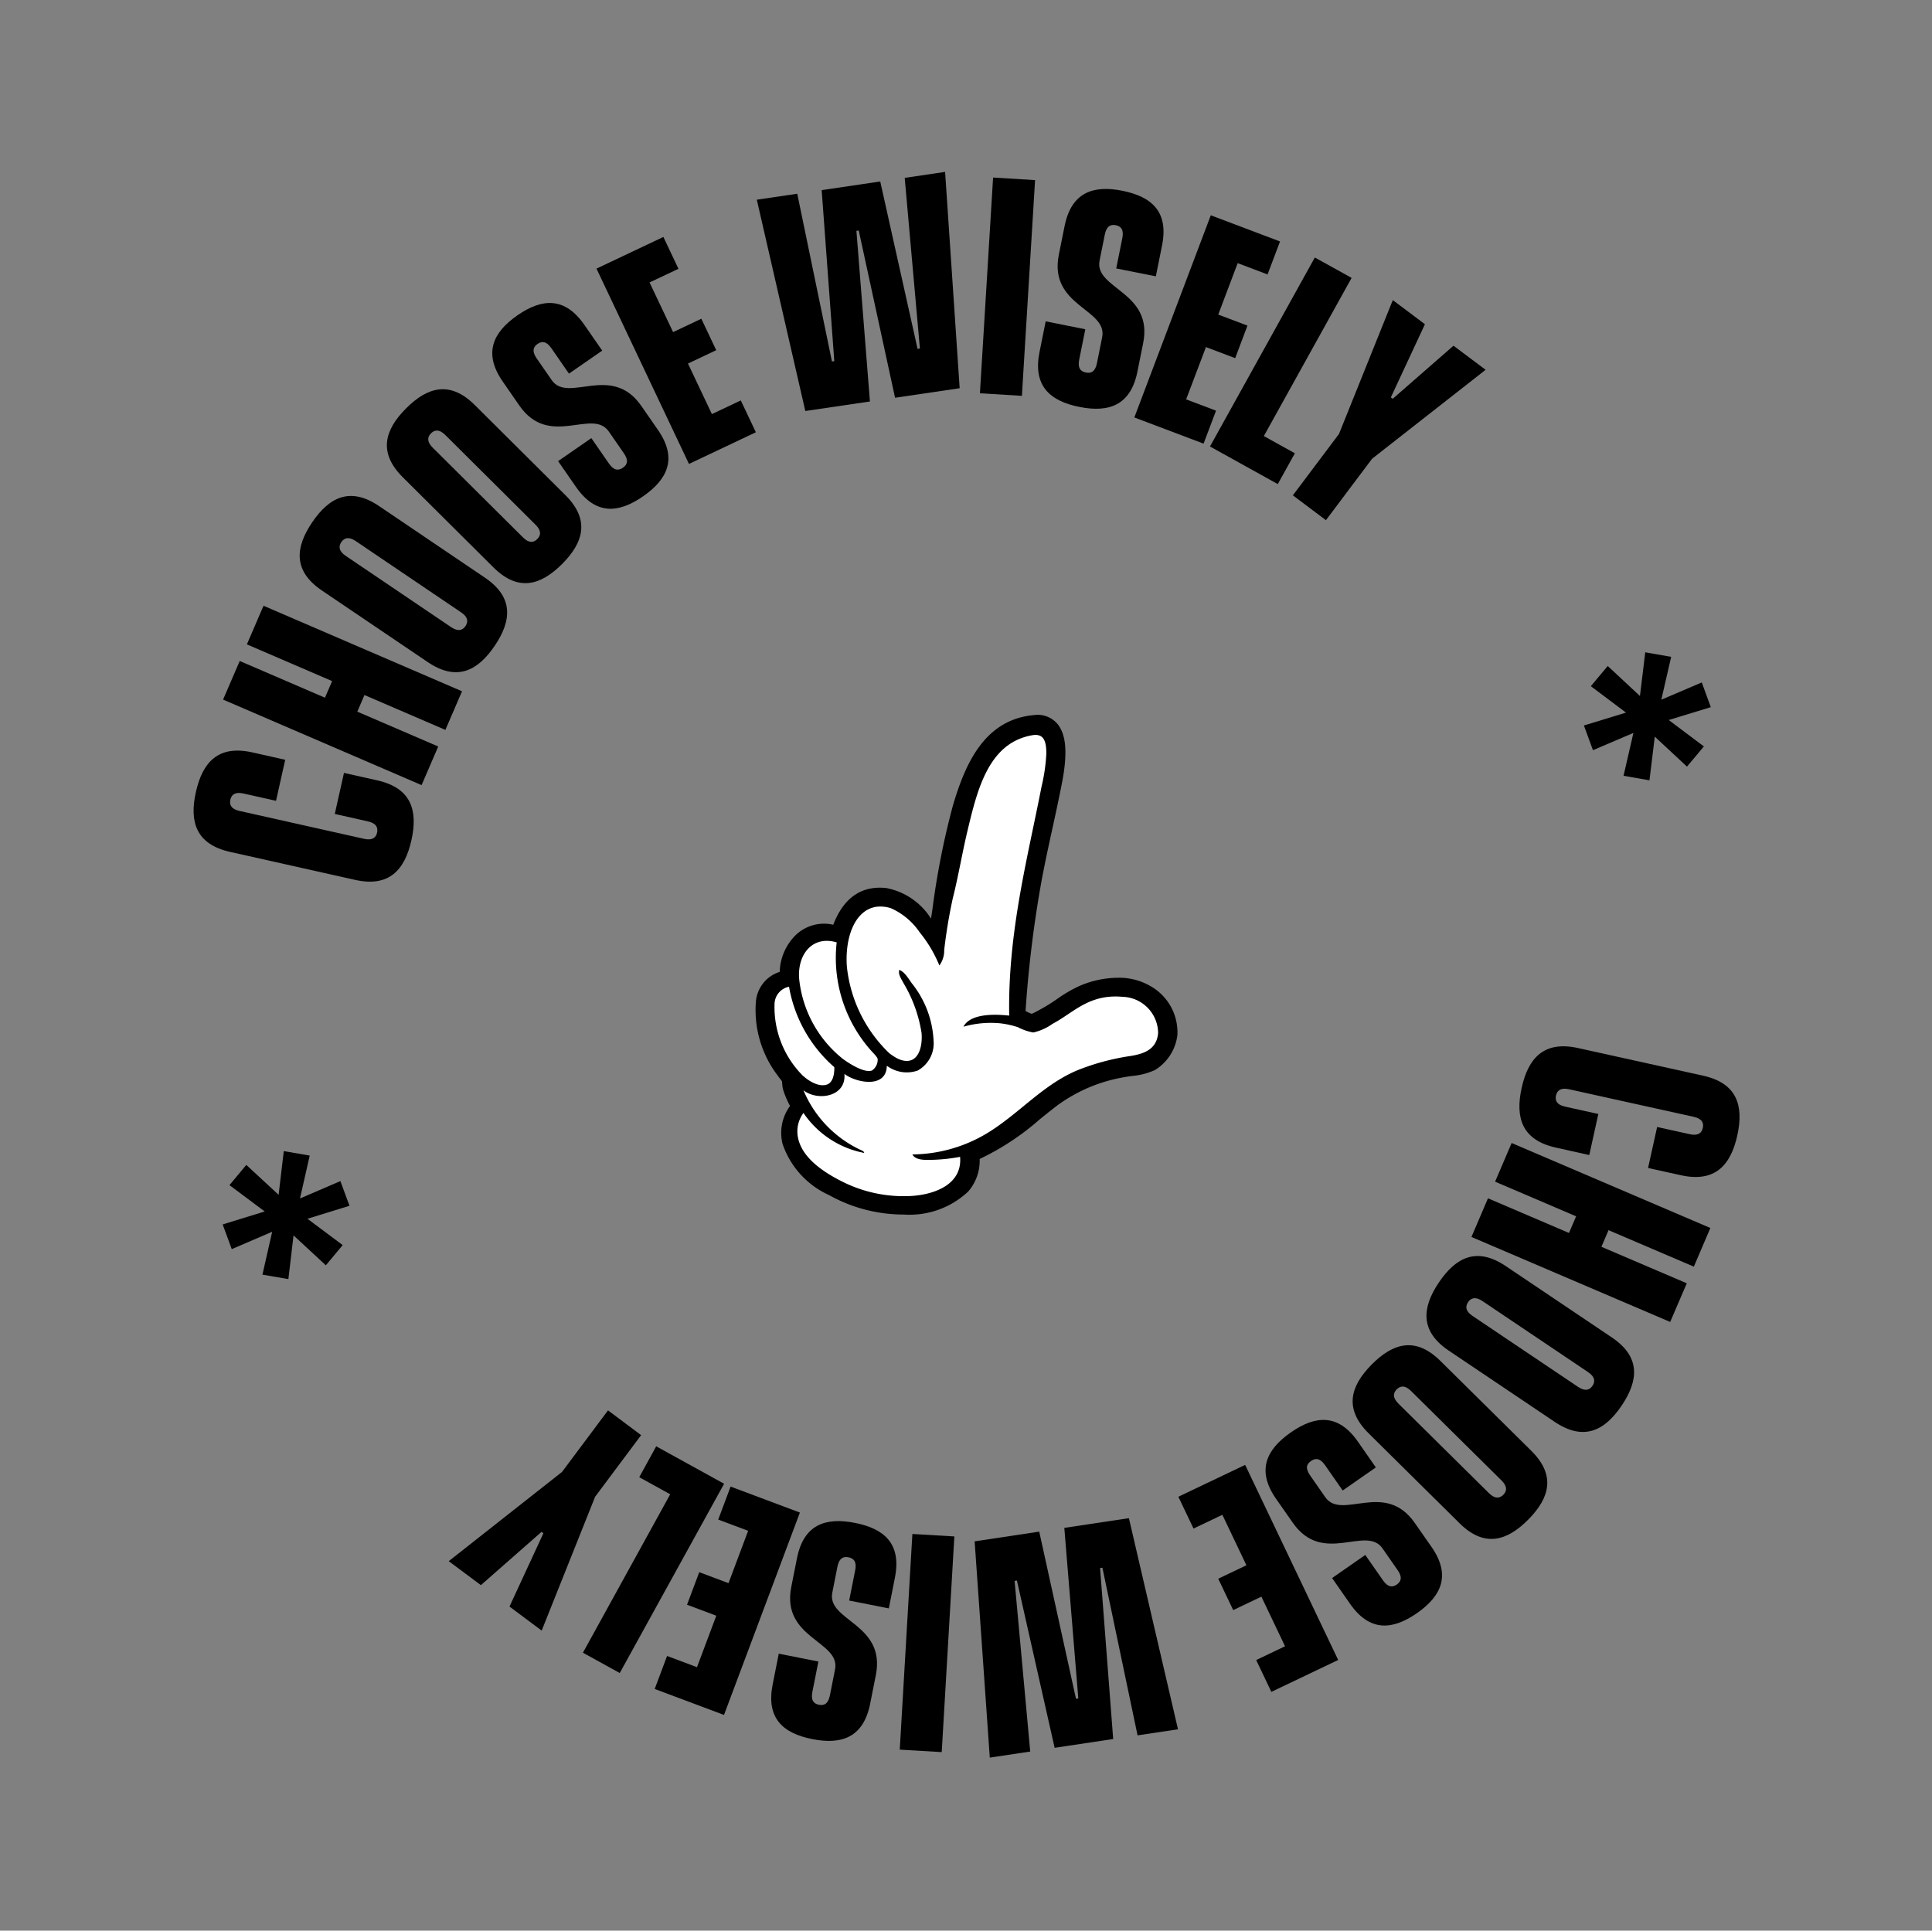 <svg xmlns="http://www.w3.org/2000/svg" width="138.42" height="138.34" viewBox="0 0 138.42 138.34">
  <rect x="0" y="0" width="138.42" height="138.34" fill="#808080" stroke="none"/>
  <g id="Group_1886" data-name="Group 1886" transform="matrix(-0.966, -0.259, 0.259, -0.966, 166.767, 301.853)">
    <g id="Group_1880" data-name="Group 1880" transform="matrix(-0.966, 0.259, -0.259, -0.966, 173.695, 212.877)">
      <g id="Group_1877" data-name="Group 1877">
        <path id="Path_5748" data-name="Path 5748" d="M20.2,20.96a3.861,3.861,0,0,1-.967.449c-.384.011-.728-.324-1.139-.38A85.048,85.048,0,0,1,19.3,11.053c.439-2.336,1-4.63,1.45-6.937.321-1.661.6-4.283-1.346-4.107-3.217.288-4.45,3.237-5.281,6.074a81.007,81.007,0,0,0-1.794,9.6c-.7-1.239-1.9-3.087-3.624-3.279-2.049-.23-2.9,1.311-3.349,2.8-1.967-.9-3.808.871-3.59,3.14A1.75,1.75,0,0,0,.037,20.027a7.367,7.367,0,0,0,1.45,4.833,3.756,3.756,0,0,1,.38.552c.073.2.041.453.1.656a6.994,6.994,0,0,0,.656,1.416,2.612,2.612,0,0,0-.69,2.486,5.593,5.593,0,0,0,3.037,3.279,10.346,10.346,0,0,0,5.04,1.311c2.517,0,5.15-1.025,4.8-3.761,2.391-.953,3.814-2.376,5.8-3.9a11.829,11.829,0,0,1,5.107-2.174,7.379,7.379,0,0,0,2-.449,2.823,2.823,0,0,0,1.277-2A3.141,3.141,0,0,0,27.3,19.3a5.261,5.261,0,0,0-4.487.069c-.971.429-1.707,1.1-2.623,1.589" transform="translate(0.618 0.617)"/>
        <path id="Path_5749" data-name="Path 5749" d="M10.631,35.792A10.952,10.952,0,0,1,5.289,34.4a6.221,6.221,0,0,1-3.334-3.664,3.262,3.262,0,0,1,.535-2.723A6.4,6.4,0,0,1,2,26.865a2.031,2.031,0,0,1-.071-.442,1.466,1.466,0,0,0-.02-.178c-.023-.04-.089-.123-.133-.18-.058-.074-.124-.158-.182-.246A7.726,7.726,0,0,1,.042,20.571,2.443,2.443,0,0,1,1.75,18.409a3.857,3.857,0,0,1,.962-2.443,2.928,2.928,0,0,1,2.873-.934c.681-1.763,1.8-2.655,3.336-2.655a4.219,4.219,0,0,1,.467.027,4.851,4.851,0,0,1,3.2,2.191q.051-.336.1-.668a56.519,56.519,0,0,1,1.458-7.4c.892-3.044,2.281-6.2,5.819-6.515a1.861,1.861,0,0,1,1.678.632c.632.765.736,2.1.329,4.207-.213,1.1-.456,2.217-.692,3.3-.26,1.189-.528,2.419-.757,3.638a83.714,83.714,0,0,0-1.164,9.427c.054.025.1.049.153.073a1.672,1.672,0,0,0,.293.122,4.959,4.959,0,0,0,.507-.258c.078-.043.151-.083.215-.117a11.78,11.78,0,0,0,1.064-.667,10.111,10.111,0,0,1,1.6-.939,7.034,7.034,0,0,1,2.777-.6,4.421,4.421,0,0,1,2.273.561,3.8,3.8,0,0,1,1.993,3.563,3.422,3.422,0,0,1-1.61,2.488,4.966,4.966,0,0,1-1.624.421c-.192.026-.373.051-.543.084A11.277,11.277,0,0,0,21.6,28c-.429.33-.836.658-1.228.975a18.511,18.511,0,0,1-4.3,2.835,3.363,3.363,0,0,1-.825,2.337,6.124,6.124,0,0,1-4.622,1.644M2.349,19.569c-.9,0-1.058.957-1.081,1.149a6.565,6.565,0,0,0,1.351,4.416c.033.049.079.108.128.171a1.9,1.9,0,0,1,.32.515,1.9,1.9,0,0,1,.091.506,1.233,1.233,0,0,0,.021.178,6.489,6.489,0,0,0,.6,1.289l.249.437-.377.333a2.011,2.011,0,0,0-.5,1.871c.278,1.092,1.124,1.984,2.741,2.892a9.713,9.713,0,0,0,4.737,1.232,5.014,5.014,0,0,0,3.695-1.225,2.207,2.207,0,0,0,.491-1.84l-.061-.475.444-.177a16.376,16.376,0,0,0,4.4-2.824c.4-.322.811-.655,1.252-.993a12.476,12.476,0,0,1,5.366-2.291c.2-.039.41-.068.61-.1a3.928,3.928,0,0,0,1.229-.3A2.241,2.241,0,0,0,29,22.825a2.542,2.542,0,0,0-1.39-2.373,3.26,3.26,0,0,0-1.648-.391,5.856,5.856,0,0,0-2.278.492,9.031,9.031,0,0,0-1.4.833,12.843,12.843,0,0,1-1.179.736c-.06.031-.125.068-.194.106a2.549,2.549,0,0,1-1.042.414h-.039a1.932,1.932,0,0,1-.855-.249,1.406,1.406,0,0,0-.348-.137l-.573-.079.041-.577a86.794,86.794,0,0,1,1.216-10.046c.232-1.237.5-2.475.765-3.674.234-1.071.476-2.179.686-3.267.423-2.187.138-2.936-.069-3.187a.565.565,0,0,0-.489-.194c-.04,0-.082,0-.125.006-2.792.25-3.93,2.855-4.744,5.633a55.615,55.615,0,0,0-1.422,7.237c-.114.751-.231,1.527-.355,2.285l-.283,1.724L12.407,16.6c-.682-1.2-1.75-2.813-3.156-2.97-1.338-.151-2.149.562-2.689,2.36l-.2.678-.644-.295a1.9,1.9,0,0,0-.793-.183,1.75,1.75,0,0,0-1.3.605,2.72,2.72,0,0,0-.63,2.1l.066.688Z"/>
        <rect id="Rectangle_2457" data-name="Rectangle 2457" width="30.248" height="35.792" fill="none"/>
      </g>
      <g id="Group_1879" data-name="Group 1879">
        <path id="Path_5750" data-name="Path 5750" d="M4.316,5.764c.015.573-.132,1.106-.519,1.241-.616.218-1.38-.3-1.76-.656a6.947,6.947,0,0,1-2-5.177A1.293,1.293,0,0,1,1.072,0,9.892,9.892,0,0,0,4.316,5.764" transform="translate(1.345 19.471)" fill="#fff"/>
        <path id="Path_5751" data-name="Path 5751" d="M5.635,8.463a.927.927,0,0,1-.414.829c-.554.185-1.6-.488-2.07-.829A8.418,8.418,0,0,1,.01,2.7C-.116.938.988-.4,2.7.111A9.993,9.993,0,0,0,5.084,7.773c.148.177.523.53.551.69" transform="translate(3.131 16.185)" fill="#fff"/>
        <path id="Path_5752" data-name="Path 5752" d="M23.325,18.764a2.621,2.621,0,0,1,2.52,2.589c-.092,1.115-.908,1.492-2.036,1.657a16.769,16.769,0,0,0-3.451.9c-2.694,1-4.509,3.318-6.938,4.728a10.546,10.546,0,0,1-5.177,1.416c.245.455.993.4,1.623.38a12.768,12.768,0,0,0,1.794-.207c.165,1.927-1.73,2.681-3.451,2.8a9.779,9.779,0,0,1-5.074-1.07C1.725,31.24.364,30.252.062,28.911a2.227,2.227,0,0,1,.379-1.829,6.8,6.8,0,0,0,4.35,2.864c-.025-.151-.209-.184-.311-.241A8.213,8.213,0,0,1,.441,25.459c1.022.8,3.076.466,2.934-1.173.826.635,3.016,1.074,3.037-.587a2.384,2.384,0,0,0,2.21.346A2.224,2.224,0,0,0,9.761,21.9,7.1,7.1,0,0,0,8.208,17.8c-.273-.38-.513-.812-.9-.967-.107.335.165.678.31.967A9.928,9.928,0,0,1,8.9,21.352c.1,1.247-.39,2.467-1.726,1.83a4.035,4.035,0,0,1-.587-.38,10.043,10.043,0,0,1-3.037-6.213c-.145-1.99.523-4.058,2.14-4.28a2.494,2.494,0,0,1,1,.1,4.877,4.877,0,0,1,2.07,1.726,9.326,9.326,0,0,1,1.416,2.383,1.809,1.809,0,0,0,.346-1.106,37.079,37.079,0,0,1,.62-3.727c.391-1.541.664-3.2,1.036-4.763.713-3,1.521-6.365,4.66-6.9.83-.141,1,.449,1,1.313a12.884,12.884,0,0,1-.346,2.381c-.981,5.056-2.422,10.424-2.313,16.394-1.269-.141-2.821-.091-3.279.794a7.106,7.106,0,0,1,2.657-.241,6.388,6.388,0,0,1,1.243.276,3.855,3.855,0,0,0,1.1.38,3.794,3.794,0,0,0,1.381-.621c1.5-.782,2.6-2.161,5.039-1.933" transform="translate(3.01 1.432)" fill="#fff"/>
        <rect id="Rectangle_2458" data-name="Rectangle 2458" width="30.248" height="35.792" fill="none"/>
      </g>
    </g>
    <g id="Group_1885" data-name="Group 1885" transform="translate(97.934 143.04)">
      <path id="Path_5771" data-name="Path 5771" d="M12.34,704.695c2.489-.11,3.377,1.316,3.474,3.5s-.662,3.685-3.15,3.8l-9.18.408c-2.488.11-3.377-1.316-3.474-3.5s.662-3.685,3.15-3.8l2.421-.108L5.714,708l-2.4.107c-.622.028-.794.322-.779.675s.213.631.835.6l9.147-.406c.622-.028.794-.322.779-.675s-.213-.631-.835-.6l-2.438.108-.134-3.01Z" transform="translate(-0.001 -649.948)"/>
      <path id="Path_5772" data-name="Path 5772" d="M3.032,576.741l15.328,2.195-.427,2.982-6.248-.895-.184,1.283,6.248.895-.427,2.982L1.994,583.989l.427-2.982L9,581.949l.184-1.283L2.6,579.724Z" transform="translate(-1.839 -531.939)"/>
      <path id="Path_5773" data-name="Path 5773" d="M38.9,457l8.662,2.968c2.356.808,2.662,2.46,1.953,4.53s-1.964,3.188-4.321,2.38l-8.662-2.968c-2.357-.807-2.662-2.46-1.953-4.53S36.543,456.2,38.9,457m-1.932,3.2c-.115.334-.032.665.557.867l8.63,2.957c.589.2.857-.009.972-.343s.032-.665-.557-.867l-8.63-2.957c-.589-.2-.857.009-.972.343" transform="translate(-31.583 -421.259)"/>
      <path id="Path_5774" data-name="Path 5774" d="M90.741,340.295l7.955,4.533c2.164,1.233,2.156,2.914,1.072,4.815s-2.525,2.765-4.689,1.531l-7.955-4.533c-2.164-1.233-2.156-2.914-1.072-4.815s2.525-2.765,4.689-1.532m-2.5,2.782c-.175.307-.156.647.385.956l7.926,4.517c.541.308.844.151,1.019-.156s.156-.647-.385-.956l-7.926-4.517c-.541-.308-.844-.151-1.018.156" transform="translate(-78.708 -313.33)"/>
      <path id="Path_5775" data-name="Path 5775" d="M162.776,241.605l-1.7-1.432c-.476-.4-.791-.315-1.03-.032s-.271.608.205,1.01l1.454,1.226c1.583,1.335,3.8-2.318,6.686.113l1.6,1.345c1.878,1.584,1.61,3.207.211,4.867s-2.944,2.185-4.822.6l-1.711-1.443,1.866-2.213,1.7,1.432c.476.4.791.315,1.041.019s.271-.608-.205-1.01l-1.454-1.226c-1.583-1.335-3.793,2.305-6.675-.126l-1.6-1.345c-1.879-1.584-1.61-3.208-.221-4.854s2.933-2.172,4.811-.588l1.711,1.443Z" transform="translate(-144.809 -218.583)"/>
      <path id="Path_5776" data-name="Path 5776" d="M234.279,155.409l2.558,2.995,1.7-1.454,1.618,1.894-1.7,1.454,2.6,3.046,1.741-1.486,1.64,1.92-4.032,3.443-10.056-11.775L234.38,152l1.64,1.92Z" transform="translate(-212.455 -140.195)"/>
      <path id="Path_5777" data-name="Path 5777" d="M368.968,26.14l5.061,14.685-4.289,1.87-5.646-10.887-.154.067,4.134,11.546-4.289,1.87-7.314-13.7,2.685-1.17,5.544,10.95.154-.067-4.079-11.588,3.888-1.695,5.714,10.876.154-.067L366.283,27.31Z" transform="translate(-328.78 -24.109)"/>
      <rect id="Rectangle_2462" data-name="Rectangle 2462" width="3.013" height="15.484" transform="matrix(0.979, -0.202, 0.202, 0.979, 43.616, 1.521)"/>
      <path id="Path_5778" data-name="Path 5778" d="M640.986,5.5l-.147-2.217c-.041-.621-.322-.788-.692-.764s-.626.227-.585.849l.126,1.9c.137,2.066,4.309,1.131,4.559,4.893l.138,2.083c.163,2.452-1.192,3.385-3.359,3.53s-3.616-.6-3.779-3.055l-.148-2.234,2.889-.192.147,2.217c.041.621.322.788.708.763.37-.025.626-.227.585-.849l-.126-1.9c-.137-2.066-4.292-1.132-4.542-4.894l-.138-2.082c-.163-2.452,1.192-3.385,3.342-3.528,2.166-.144,3.6.6,3.762,3.056l.148,2.234Z" transform="translate(-587.156 -0.001)"/>
      <path id="Path_5779" data-name="Path 5779" d="M749.284,3.495l-.381,3.92,2.228.216-.241,2.479-2.228-.216-.387,3.987,2.278.221-.244,2.513-5.277-.512L746.529.69l5.277.512-.244,2.513Z" transform="translate(-687.158 -0.637)"/>
      <path id="Path_5780" data-name="Path 5780" d="M825.37,27.043l-.6,2.451-5.393-1.33,3.709-15.034,2.925.722-3.1,12.583Z" transform="translate(-755.724 -12.11)"/>
      <path id="Path_5781" data-name="Path 5781" d="M915.92,35.357l-6.184,8.278-2.04,5.112-2.751-1.1,2.04-5.112L908.2,32.276l2.673,1.067-.986,5.7.156.062,3.206-4.81Z" transform="translate(-834.649 -29.769)"/>
      <path id="Path_5782" data-name="Path 5782" d="M1221.54,288.516l.453,3.121-1.877.172-.122-3.149-2.474,1.953-1.087-1.54,2.668-1.678-2.927-1.168.79-1.712,2.79,1.471-.453-3.121,1.877-.172.122,3.149,2.474-1.953,1.087,1.54-2.668,1.678,2.927,1.168-.79,1.712Z" transform="translate(-1121.701 -260.733)"/>
      <path id="Path_5783" data-name="Path 5783" d="M1255.019,659.178c-2.489.1-3.374-1.325-3.465-3.511s.672-3.683,3.161-3.787l9.182-.383c2.489-.1,3.374,1.325,3.465,3.511s-.672,3.683-3.161,3.787l-2.422.1-.125-3.01,2.4-.1c.622-.026.8-.32.781-.673s-.211-.631-.834-.605l-9.148.381c-.622.026-.8.32-.781.673s.212.631.834.605l2.438-.1.126,3.01Z" transform="translate(-1154.325 -600.883)"/>
      <path id="Path_5784" data-name="Path 5784" d="M1257.47,766.244l-15.322-2.236.435-2.981,6.245.911.187-1.282-6.245-.911.435-2.981L1258.527,759l-.435,2.981-6.579-.96-.187,1.282,6.578.96Z" transform="translate(-1145.657 -697.976)"/>
      <path id="Path_5785" data-name="Path 5785" d="M1230.4,874.561l-8.654-2.991c-2.354-.814-2.655-2.467-1.941-4.535s1.973-3.182,4.327-2.369l8.654,2.991c2.354.814,2.656,2.467,1.941,4.535s-1.973,3.183-4.327,2.369m1.941-3.194c.115-.334.034-.665-.555-.869l-8.622-2.98c-.588-.2-.857.007-.972.341s-.034.665.555.868l8.622,2.98c.589.2.857-.007.973-.341" transform="translate(-1124.731 -797.251)"/>
      <path id="Path_5786" data-name="Path 5786" d="M1183.767,971.9l-7.943-4.555c-2.161-1.239-2.148-2.92-1.059-4.818s2.532-2.758,4.693-1.519l7.943,4.555c2.161,1.239,2.148,2.92,1.059,4.818s-2.532,2.758-4.693,1.519m2.5-2.775c.176-.307.157-.647-.383-.957l-7.914-4.538c-.54-.31-.843-.154-1.019.153s-.158.647.383.957l7.914,4.538c.54.31.843.154,1.019-.153" transform="translate(-1082.843 -885.82)"/>
      <path id="Path_5787" data-name="Path 5787" d="M1121.406,1055.707l1.695,1.437c.475.4.79.317,1.03.035s.272-.608-.2-1.01l-1.451-1.23c-1.579-1.339-3.81,2.308-6.686-.13l-1.592-1.349c-1.875-1.589-1.6-3.212-.2-4.868s2.949-2.178,4.824-.589l1.708,1.448-1.872,2.208-1.695-1.437c-.475-.4-.791-.317-1.041-.022s-.272.608.2,1.011l1.451,1.23c1.579,1.339,3.8-2.3,6.675.142l1.592,1.349c1.875,1.589,1.6,3.212.209,4.855s-2.938,2.165-4.813.576l-1.708-1.447Z" transform="translate(-1026.421 -965.709)"/>
      <path id="Path_5788" data-name="Path 5788" d="M1052.425,1118.587l-2.55-3-1.706,1.449-1.613-1.9,1.706-1.449-2.593-3.053-1.745,1.482-1.634-1.924,4.041-3.432,10.023,11.8-4.041,3.432-1.634-1.924Z" transform="translate(-961.325 -1020.784)"/>
      <path id="Path_5789" data-name="Path 5789" d="M876.278,1200.866l-5.022-14.7,4.294-1.858,5.616,10.9.154-.067-4.1-11.557,4.294-1.858,7.277,13.723-2.688,1.163-5.515-10.965-.155.067,4.047,11.6L880.588,1199,874.9,1188.11l-.155.067,4.217,11.526Z" transform="translate(-803.576 -1089.93)"/>
      <rect id="Rectangle_2463" data-name="Rectangle 2463" width="3.013" height="15.485" transform="translate(63.233 96.864) rotate(-11.514)"/>
      <path id="Path_5790" data-name="Path 5790" d="M720.116,1260.836l.141,2.217c.04.621.32.789.69.766s.626-.225.587-.847l-.121-1.9c-.132-2.066-4.306-1.142-4.546-4.9l-.133-2.083c-.156-2.452,1.2-3.382,3.368-3.52s3.615.613,3.771,3.065l.142,2.234-2.889.184-.141-2.217c-.04-.621-.32-.789-.706-.764-.37.023-.627.225-.587.847l.121,1.9c.132,2.066,4.289,1.143,4.529,4.906l.133,2.083c.156,2.452-1.2,3.382-3.351,3.519-2.167.138-3.6-.614-3.754-3.066l-.142-2.234Z" transform="translate(-661.046 -1153.406)"/>
      <path id="Path_5791" data-name="Path 5791" d="M623.475,1260.855l.391-3.919-2.227-.222.247-2.479,2.228.223.4-3.986-2.278-.227.251-2.512,5.276.527-1.539,15.408-5.276-.527.251-2.512Z" transform="translate(-572.711 -1150.806)"/>
      <path id="Path_5792" data-name="Path 5792" d="M549.171,1231.888l.611-2.449,5.389,1.345-3.749,15.023-2.923-.729,3.138-12.574Z" transform="translate(-505.892 -1133.935)"/>
      <path id="Path_5793" data-name="Path 5793" d="M407.174,1222.151l6.206-8.262,2.053-5.107,2.749,1.105-2.053,5.106-1.24,10.259-2.67-1.074,1-5.693-.156-.063-3.219,4.8Z" transform="translate(-375.544 -1114.882)"/>
      <path id="Path_5794" data-name="Path 5794" d="M126.381,1055.45l-.444-3.122,1.878-.167.113,3.149,2.479-1.946,1.083,1.543-2.672,1.671,2.923,1.176-.795,1.71-2.786-1.478.444,3.122-1.878.167-.113-3.149-2.479,1.946-1.083-1.543,2.673-1.671-2.923-1.176.795-1.71Z" transform="translate(-113.262 -970.428)"/>
      <rect id="Rectangle_2464" data-name="Rectangle 2464" width="113.043" height="112.93" transform="translate(0)" fill="none"/>
    </g>
  </g>
</svg>
